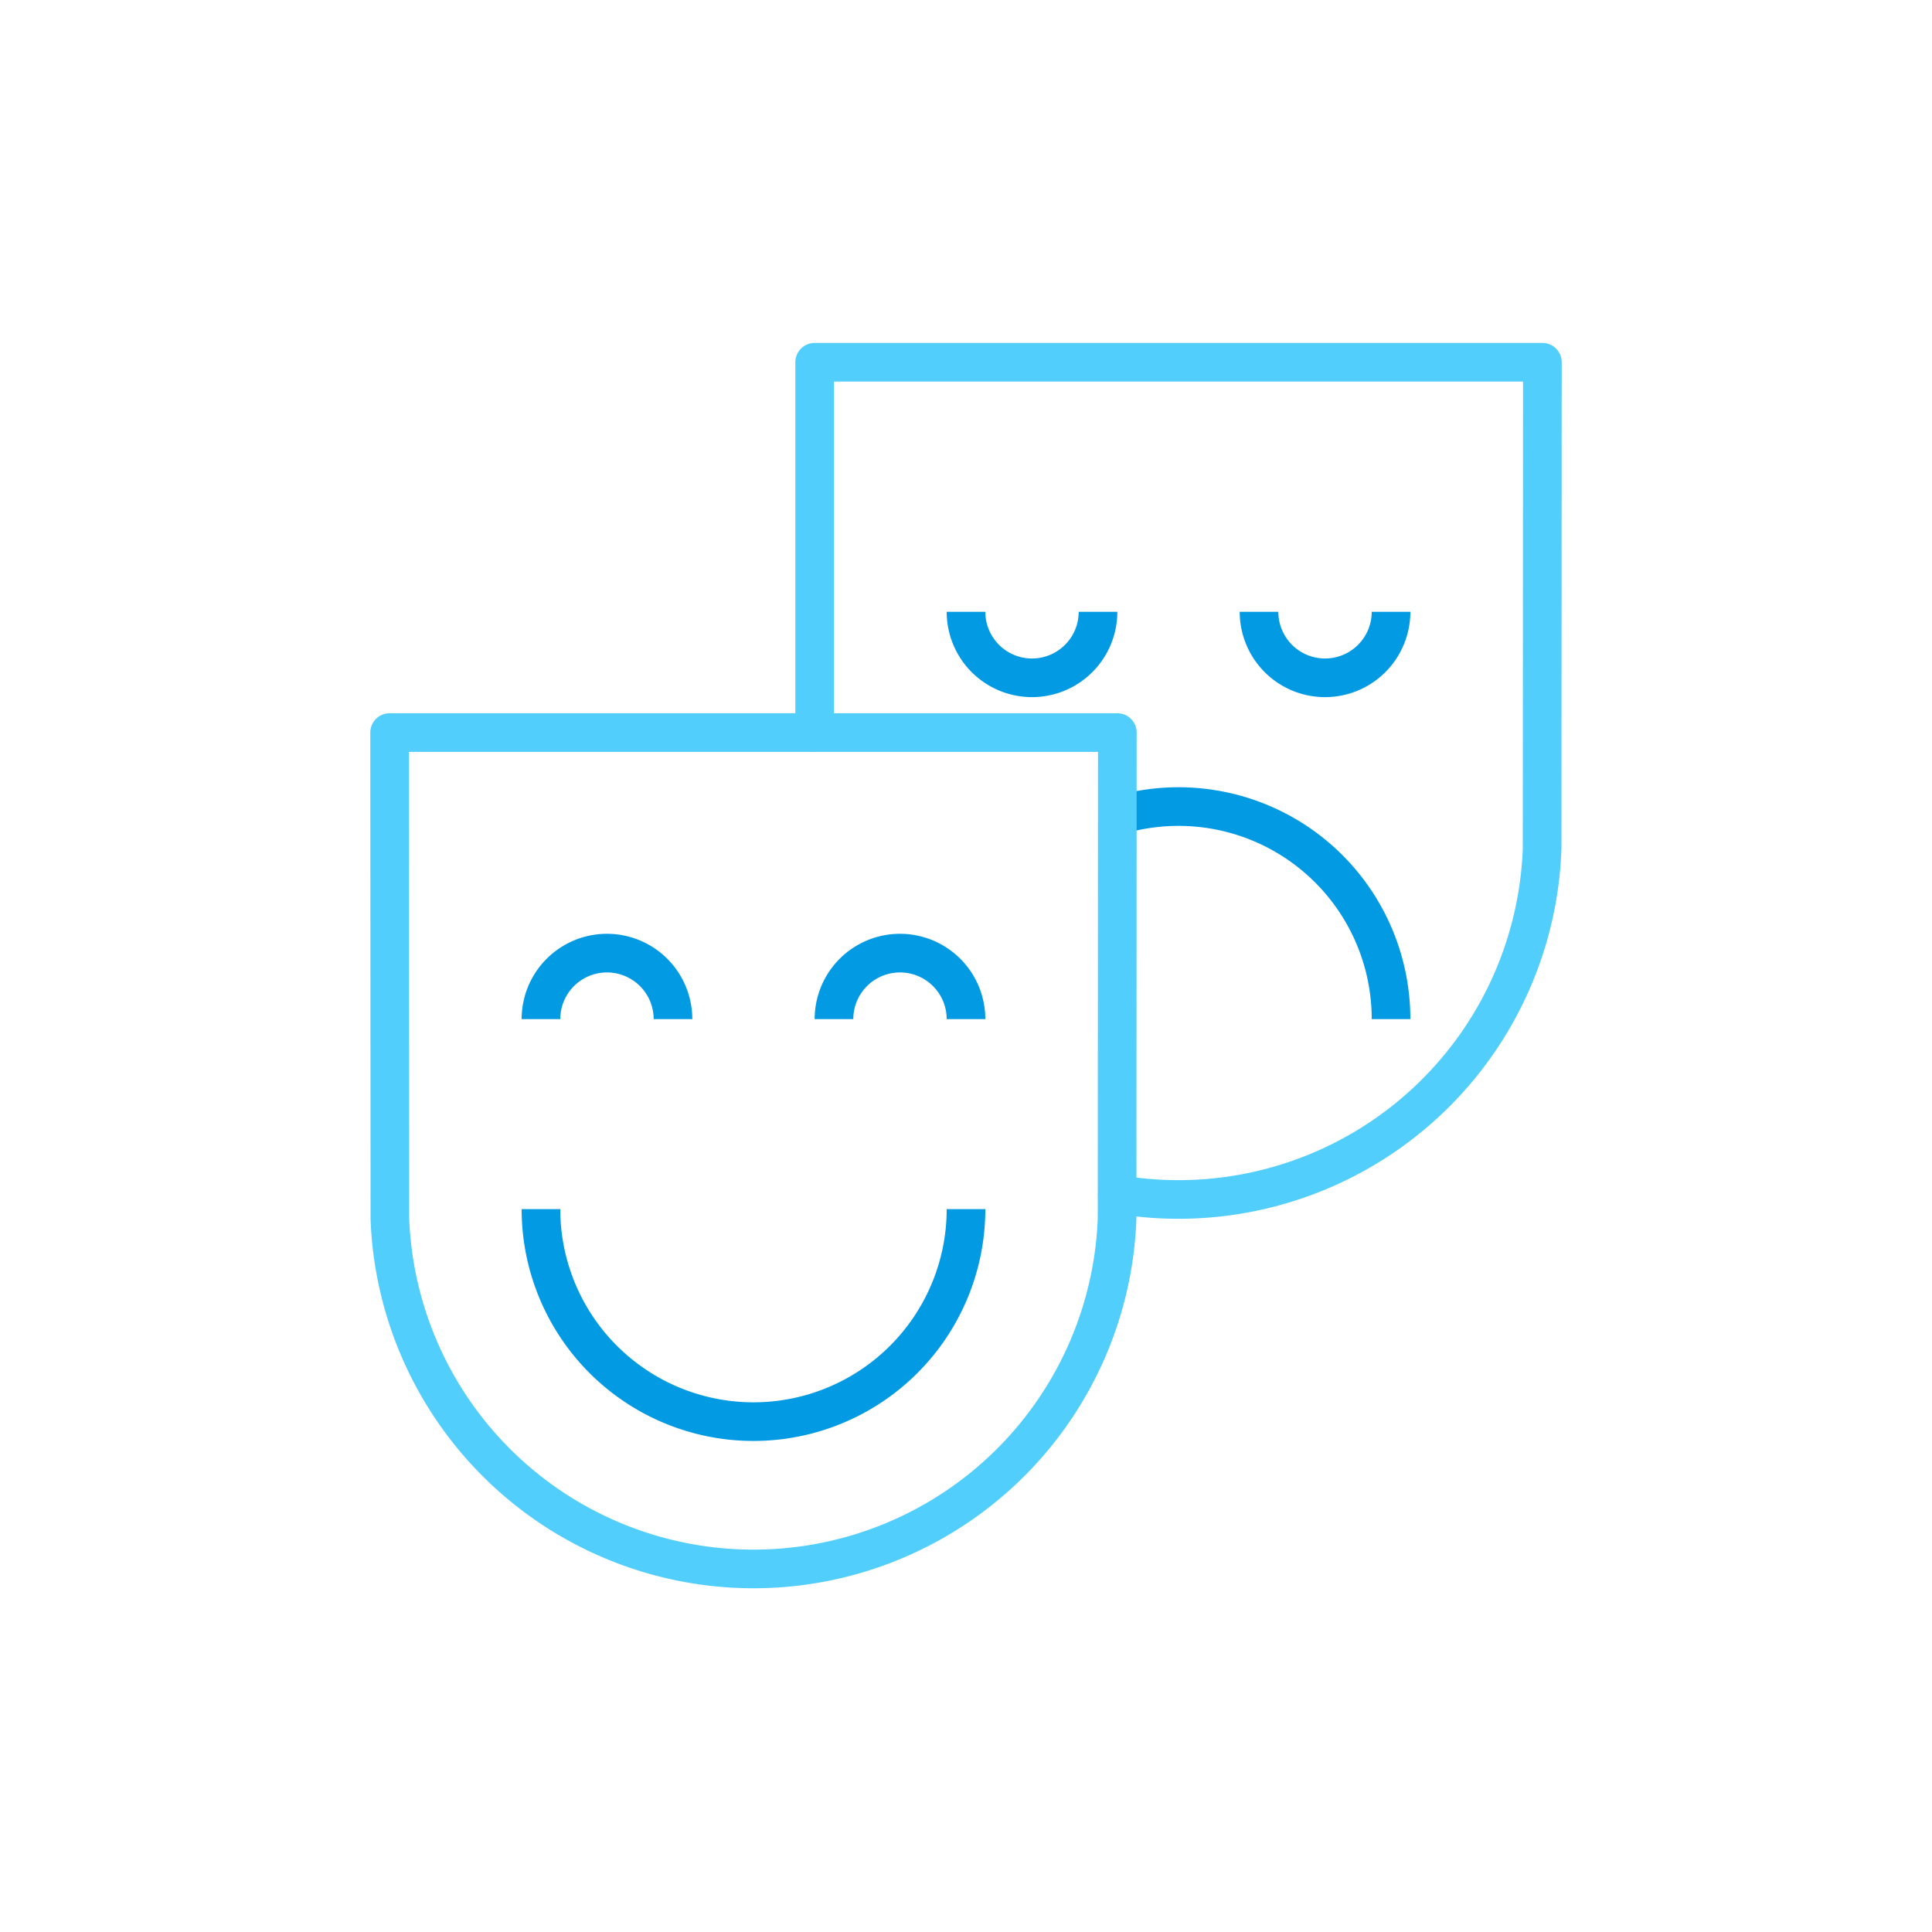 <svg xmlns="http://www.w3.org/2000/svg" viewBox="0 0 600 600"><defs><style>.a,.b{fill:none;stroke-width:12px;}.a{stroke:#039ae4;stroke-miterlimit:10;}.b{stroke:#52cefd;stroke-linecap:round;stroke-linejoin:round;}</style></defs><title>performingArts</title><path class="a" d="M341,190a20.5,20.5,0,0,1-41,0"/><path class="a" d="M432,190a20.5,20.5,0,0,1-41,0"/><path class="a" d="M259,316.5a20.5,20.5,0,0,1,41,0"/><path class="a" d="M168,316.5a20.5,20.5,0,0,1,41,0"/><path class="a" d="M300,375.5a66,66,0,0,1-132,0"/><path class="a" d="M347,253.28a66,66,0,0,1,85,63.22"/><path class="b" d="M121,227.5l.08,151a113,113,0,0,0,225.84,0l.08-151Z"/><path class="b" d="M253,227.5v-115H479l-.08,151A113,113,0,0,1,347,370.9"/></svg>